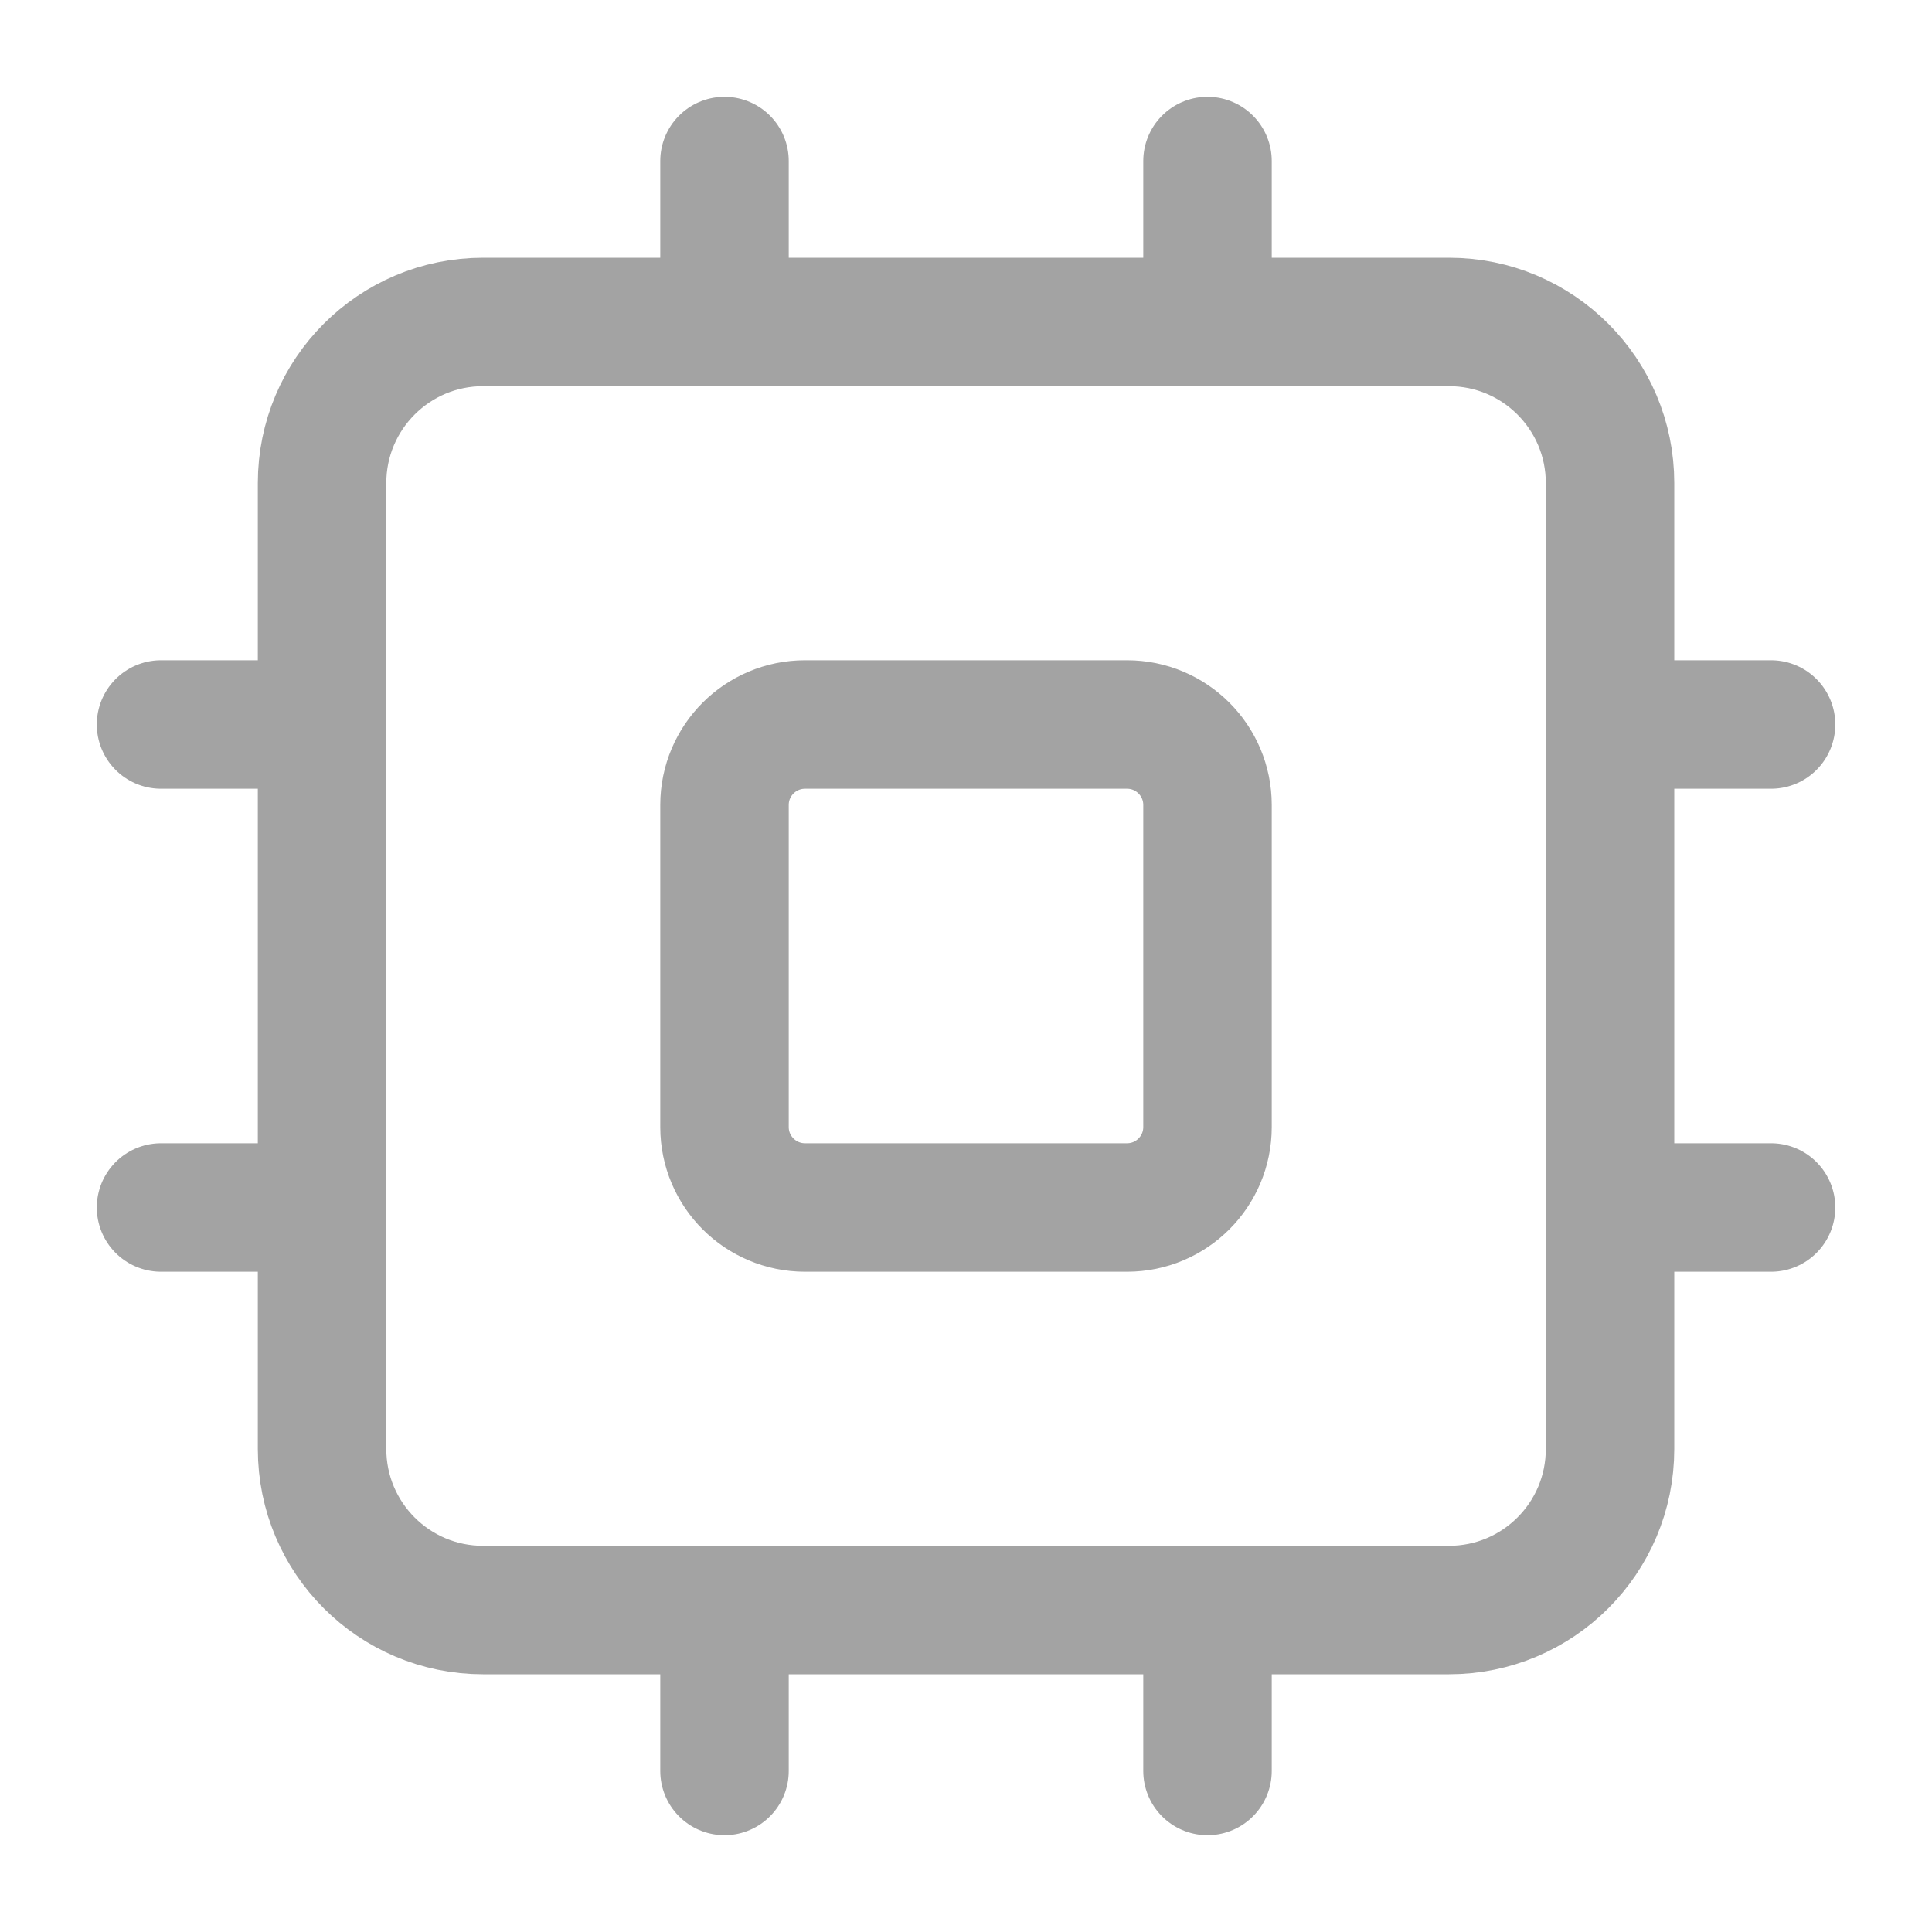 <svg width="20" height="20" viewBox="0 0 20 20" fill="none" xmlns="http://www.w3.org/2000/svg">
<path d="M12.5 1.667V3.333M12.5 16.667V18.333M1.667 12.5H3.334M1.667 7.5H3.334M16.667 12.5H18.334M16.667 7.5H18.334M7.5 1.667V3.333M7.5 16.667V18.333M5 3.333H15C15.921 3.333 16.667 4.08 16.667 5V15C16.667 15.921 15.921 16.667 15 16.667H5C4.08 16.667 3.334 15.921 3.334 15V5C3.334 4.08 4.08 3.333 5 3.333ZM8.334 7.5H11.667C12.127 7.5 12.5 7.873 12.5 8.333V11.667C12.5 12.127 12.127 12.5 11.667 12.5H8.334C7.873 12.5 7.5 12.127 7.5 11.667V8.333C7.5 7.873 7.873 7.5 8.334 7.5Z" stroke="#A3A3A3" stroke-width="1.33" stroke-linecap="round" stroke-linejoin="round"/>
</svg>
